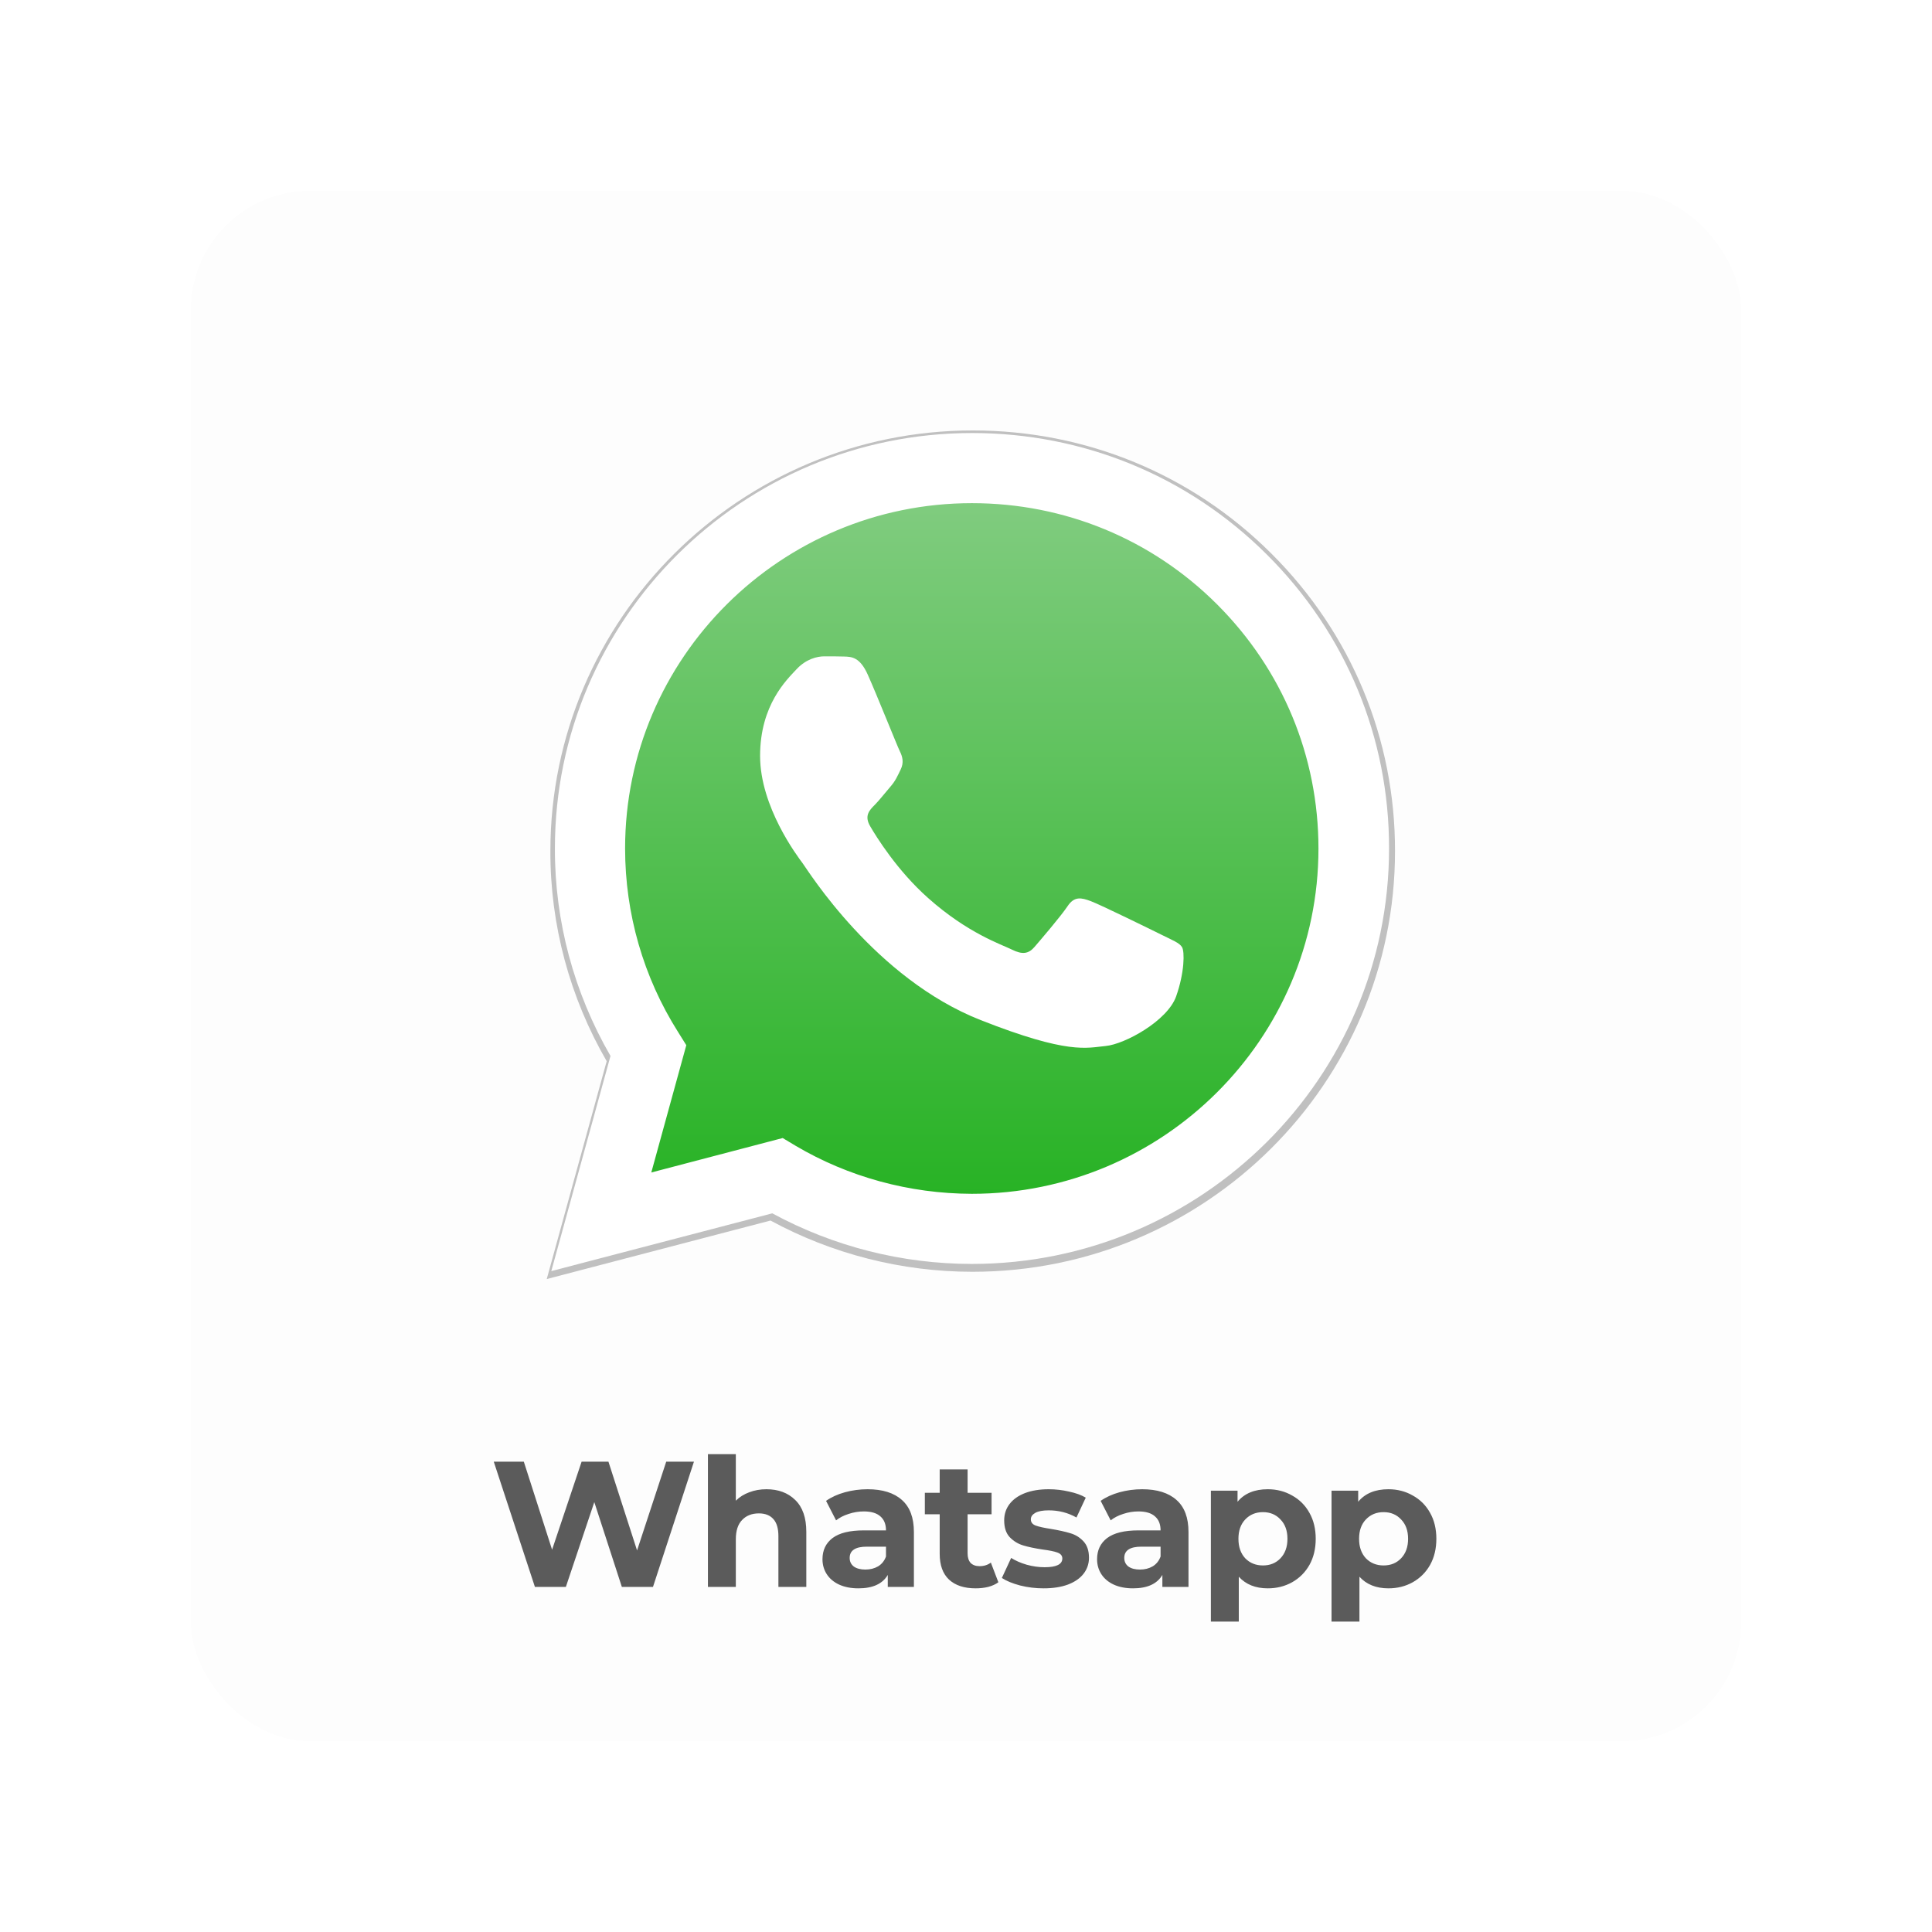 <svg width="162" height="162" viewBox="0 0 162 162" fill="none" xmlns="http://www.w3.org/2000/svg">
<g filter="url(#filter0_dd)">
<rect x="16" y="16" width="130" height="130" rx="10" fill="#FDFDFD"/>
</g>
<path d="M58.188 122.564L54.753 133.064H52.143L49.833 125.954L47.448 133.064H44.853L41.403 122.564H43.923L46.293 129.944L48.768 122.564H51.018L53.418 130.004L55.863 122.564H58.188ZM64.265 124.874C65.265 124.874 66.07 125.174 66.68 125.774C67.3 126.374 67.61 127.264 67.61 128.444V133.064H65.27V128.804C65.27 128.164 65.13 127.689 64.85 127.379C64.57 127.059 64.165 126.899 63.635 126.899C63.045 126.899 62.575 127.084 62.225 127.454C61.875 127.814 61.7 128.354 61.7 129.074V133.064H59.36V121.934H61.7V125.834C62.01 125.524 62.385 125.289 62.825 125.129C63.265 124.959 63.745 124.874 64.265 124.874ZM72.746 124.874C73.996 124.874 74.956 125.174 75.626 125.774C76.296 126.364 76.631 127.259 76.631 128.459V133.064H74.441V132.059C74.001 132.809 73.181 133.184 71.981 133.184C71.361 133.184 70.821 133.079 70.361 132.869C69.911 132.659 69.566 132.369 69.326 131.999C69.086 131.629 68.966 131.209 68.966 130.739C68.966 129.989 69.246 129.399 69.806 128.969C70.376 128.539 71.251 128.324 72.431 128.324H74.291C74.291 127.814 74.136 127.424 73.826 127.154C73.516 126.874 73.051 126.734 72.431 126.734C72.001 126.734 71.576 126.804 71.156 126.944C70.746 127.074 70.396 127.254 70.106 127.484L69.266 125.849C69.706 125.539 70.231 125.299 70.841 125.129C71.461 124.959 72.096 124.874 72.746 124.874ZM72.566 131.609C72.966 131.609 73.321 131.519 73.631 131.339C73.941 131.149 74.161 130.874 74.291 130.514V129.689H72.686C71.726 129.689 71.246 130.004 71.246 130.634C71.246 130.934 71.361 131.174 71.591 131.354C71.831 131.524 72.156 131.609 72.566 131.609ZM83.714 132.674C83.484 132.844 83.199 132.974 82.859 133.064C82.529 133.144 82.179 133.184 81.809 133.184C80.849 133.184 80.104 132.939 79.574 132.449C79.054 131.959 78.794 131.239 78.794 130.289V126.974H77.549V125.174H78.794V123.209H81.134V125.174H83.144V126.974H81.134V130.259C81.134 130.599 81.219 130.864 81.389 131.054C81.569 131.234 81.819 131.324 82.139 131.324C82.509 131.324 82.824 131.224 83.084 131.024L83.714 132.674ZM87.502 133.184C86.832 133.184 86.177 133.104 85.537 132.944C84.897 132.774 84.387 132.564 84.007 132.314L84.787 130.634C85.147 130.864 85.582 131.054 86.092 131.204C86.602 131.344 87.102 131.414 87.592 131.414C88.582 131.414 89.077 131.169 89.077 130.679C89.077 130.449 88.942 130.284 88.672 130.184C88.402 130.084 87.987 129.999 87.427 129.929C86.767 129.829 86.222 129.714 85.792 129.584C85.362 129.454 84.987 129.224 84.667 128.894C84.357 128.564 84.202 128.094 84.202 127.484C84.202 126.974 84.347 126.524 84.637 126.134C84.937 125.734 85.367 125.424 85.927 125.204C86.497 124.984 87.167 124.874 87.937 124.874C88.507 124.874 89.072 124.939 89.632 125.069C90.202 125.189 90.672 125.359 91.042 125.579L90.262 127.244C89.552 126.844 88.777 126.644 87.937 126.644C87.437 126.644 87.062 126.714 86.812 126.854C86.562 126.994 86.437 127.174 86.437 127.394C86.437 127.644 86.572 127.819 86.842 127.919C87.112 128.019 87.542 128.114 88.132 128.204C88.792 128.314 89.332 128.434 89.752 128.564C90.172 128.684 90.537 128.909 90.847 129.239C91.157 129.569 91.312 130.029 91.312 130.619C91.312 131.119 91.162 131.564 90.862 131.954C90.562 132.344 90.122 132.649 89.542 132.869C88.972 133.079 88.292 133.184 87.502 133.184ZM95.771 124.874C97.021 124.874 97.981 125.174 98.651 125.774C99.321 126.364 99.656 127.259 99.656 128.459V133.064H97.466V132.059C97.026 132.809 96.206 133.184 95.006 133.184C94.386 133.184 93.846 133.079 93.386 132.869C92.936 132.659 92.591 132.369 92.351 131.999C92.111 131.629 91.991 131.209 91.991 130.739C91.991 129.989 92.271 129.399 92.831 128.969C93.401 128.539 94.276 128.324 95.456 128.324H97.316C97.316 127.814 97.161 127.424 96.851 127.154C96.541 126.874 96.076 126.734 95.456 126.734C95.026 126.734 94.601 126.804 94.181 126.944C93.771 127.074 93.421 127.254 93.131 127.484L92.291 125.849C92.731 125.539 93.256 125.299 93.866 125.129C94.486 124.959 95.121 124.874 95.771 124.874ZM95.591 131.609C95.991 131.609 96.346 131.519 96.656 131.339C96.966 131.149 97.186 130.874 97.316 130.514V129.689H95.711C94.751 129.689 94.271 130.004 94.271 130.634C94.271 130.934 94.386 131.174 94.616 131.354C94.856 131.524 95.181 131.609 95.591 131.609ZM106.304 124.874C107.054 124.874 107.734 125.049 108.344 125.399C108.964 125.739 109.449 126.224 109.799 126.854C110.149 127.474 110.324 128.199 110.324 129.029C110.324 129.859 110.149 130.589 109.799 131.219C109.449 131.839 108.964 132.324 108.344 132.674C107.734 133.014 107.054 133.184 106.304 133.184C105.274 133.184 104.464 132.859 103.874 132.209V135.974H101.534V124.994H103.769V125.924C104.349 125.224 105.194 124.874 106.304 124.874ZM105.899 131.264C106.499 131.264 106.989 131.064 107.369 130.664C107.759 130.254 107.954 129.709 107.954 129.029C107.954 128.349 107.759 127.809 107.369 127.409C106.989 126.999 106.499 126.794 105.899 126.794C105.299 126.794 104.804 126.999 104.414 127.409C104.034 127.809 103.844 128.349 103.844 129.029C103.844 129.709 104.034 130.254 104.414 130.664C104.804 131.064 105.299 131.264 105.899 131.264ZM116.42 124.874C117.17 124.874 117.85 125.049 118.46 125.399C119.08 125.739 119.565 126.224 119.915 126.854C120.265 127.474 120.44 128.199 120.44 129.029C120.44 129.859 120.265 130.589 119.915 131.219C119.565 131.839 119.08 132.324 118.46 132.674C117.85 133.014 117.17 133.184 116.42 133.184C115.39 133.184 114.58 132.859 113.99 132.209V135.974H111.65V124.994H113.885V125.924C114.465 125.224 115.31 124.874 116.42 124.874ZM116.015 131.264C116.615 131.264 117.105 131.064 117.485 130.664C117.875 130.254 118.07 129.709 118.07 129.029C118.07 128.349 117.875 127.809 117.485 127.409C117.105 126.999 116.615 126.794 116.015 126.794C115.415 126.794 114.92 126.999 114.53 127.409C114.15 127.809 113.96 128.349 113.96 129.029C113.96 129.709 114.15 130.254 114.53 130.664C114.92 131.064 115.415 131.264 116.015 131.264Z" fill="#5B5B5B"/>
<g clip-path="url(#clip0)">
<g filter="url(#filter1_f)">
<path d="M45.845 107.249L50.871 88.982C47.78 83.637 46.133 77.565 46.15 71.358C46.15 51.907 62.043 36.093 81.57 36.093C91.045 36.093 99.942 39.763 106.616 46.427C113.305 53.091 116.99 61.954 116.973 71.375C116.973 90.826 101.08 106.64 81.553 106.64H81.536C75.61 106.64 69.786 105.152 64.607 102.344L45.845 107.249ZM65.49 95.951L66.56 96.594C71.077 99.266 76.255 100.669 81.536 100.686H81.553C97.769 100.686 110.979 87.544 110.979 71.375C110.979 63.544 107.923 56.187 102.37 50.639C96.818 45.091 89.415 42.047 81.553 42.047C65.32 42.047 52.11 55.188 52.11 71.358C52.11 76.889 53.655 82.284 56.61 86.953L57.306 88.069L54.335 98.877L65.49 95.951V95.951Z" fill="black" fill-opacity="0.24"/>
</g>
<path d="M47.451 105.364L52.247 87.941C49.29 82.831 47.734 77.036 47.736 71.138C47.736 52.596 62.896 37.513 81.492 37.513C90.531 37.513 99 41.021 105.372 47.368C111.744 53.715 115.249 62.168 115.249 71.154C115.249 89.695 100.089 104.779 81.493 104.779H81.476C75.825 104.779 70.274 103.359 65.344 100.686L47.451 105.364V105.364Z" fill="url(#paint0_linear)"/>
<path d="M46.227 106.583L51.191 88.543C48.139 83.265 46.512 77.268 46.529 71.138C46.529 51.928 62.225 36.31 81.51 36.31C90.867 36.31 99.653 39.935 106.244 46.516C112.851 53.097 116.49 61.85 116.473 71.154C116.473 90.364 100.777 105.982 81.493 105.982H81.476C75.635 105.979 69.887 104.521 64.757 101.739L46.227 106.583V106.583ZM65.629 95.425L66.686 96.059C71.146 98.699 76.261 100.085 81.476 100.102H81.493C97.507 100.102 110.554 87.123 110.554 71.154C110.554 63.42 107.535 56.154 102.052 50.675C96.568 45.197 89.257 42.19 81.493 42.19C65.462 42.19 52.415 55.169 52.415 71.138C52.415 76.6 53.941 81.928 56.859 86.538L57.547 87.641L54.612 98.314L65.629 95.425V95.425Z" fill="white"/>
<path d="M72.756 56.555C72.102 55.102 71.414 55.068 70.794 55.052C70.291 55.035 69.704 55.035 69.117 55.035C68.53 55.035 67.591 55.252 66.786 56.121C65.981 56.989 63.734 59.094 63.734 63.387C63.734 67.663 66.87 71.806 67.306 72.39C67.742 72.975 73.36 82.045 82.23 85.536C89.609 88.443 91.118 87.858 92.711 87.708C94.321 87.557 97.876 85.603 98.614 83.565C99.335 81.527 99.335 79.79 99.117 79.423C98.899 79.055 98.312 78.838 97.44 78.403C96.568 77.969 92.275 75.865 91.47 75.564C90.665 75.263 90.079 75.13 89.508 75.998C88.921 76.867 87.245 78.821 86.741 79.406C86.238 79.99 85.719 80.057 84.846 79.623C83.975 79.189 81.157 78.27 77.82 75.297C75.221 72.992 73.46 70.135 72.957 69.267C72.454 68.398 72.907 67.93 73.343 67.496C73.728 67.112 74.215 66.477 74.651 65.976C75.087 65.475 75.238 65.108 75.523 64.523C75.808 63.938 75.674 63.437 75.456 63.003C75.238 62.568 73.528 58.276 72.756 56.555V56.555Z" fill="white"/>
</g>
<defs>
<filter id="filter0_dd" x="0" y="0" width="162" height="162" filterUnits="userSpaceOnUse" color-interpolation-filters="sRGB">
<feFlood flood-opacity="0" result="BackgroundImageFix"/>
<feColorMatrix in="SourceAlpha" type="matrix" values="0 0 0 0 0 0 0 0 0 0 0 0 0 0 0 0 0 0 127 0"/>
<feOffset dx="-4" dy="-4"/>
<feGaussianBlur stdDeviation="6"/>
<feColorMatrix type="matrix" values="0 0 0 0 1 0 0 0 0 1 0 0 0 0 1 0 0 0 0.5 0"/>
<feBlend mode="normal" in2="BackgroundImageFix" result="effect1_dropShadow"/>
<feColorMatrix in="SourceAlpha" type="matrix" values="0 0 0 0 0 0 0 0 0 0 0 0 0 0 0 0 0 0 127 0"/>
<feOffset dx="4" dy="4"/>
<feGaussianBlur stdDeviation="6"/>
<feColorMatrix type="matrix" values="0 0 0 0 0.383 0 0 0 0 0.383 0 0 0 0 0.383 0 0 0 0.5 0"/>
<feBlend mode="normal" in2="effect1_dropShadow" result="effect2_dropShadow"/>
<feBlend mode="normal" in="SourceGraphic" in2="effect2_dropShadow" result="shape"/>
</filter>
<filter id="filter1_f" x="39.845" y="30.093" width="83.129" height="83.156" filterUnits="userSpaceOnUse" color-interpolation-filters="sRGB">
<feFlood flood-opacity="0" result="BackgroundImageFix"/>
<feBlend mode="normal" in="SourceGraphic" in2="BackgroundImageFix" result="shape"/>
<feGaussianBlur stdDeviation="3" result="effect1_foregroundBlur"/>
</filter>
<linearGradient id="paint0_linear" x1="81.349" y1="105.359" x2="81.349" y2="37.509" gradientUnits="userSpaceOnUse">
<stop stop-color="#20B01D"/>
<stop offset="1" stop-color="#87CE86"/>
</linearGradient>
<clipPath id="clip0">
<rect x="44" y="34" width="75" height="75" fill="white"/>
</clipPath>
</defs>
</svg>
